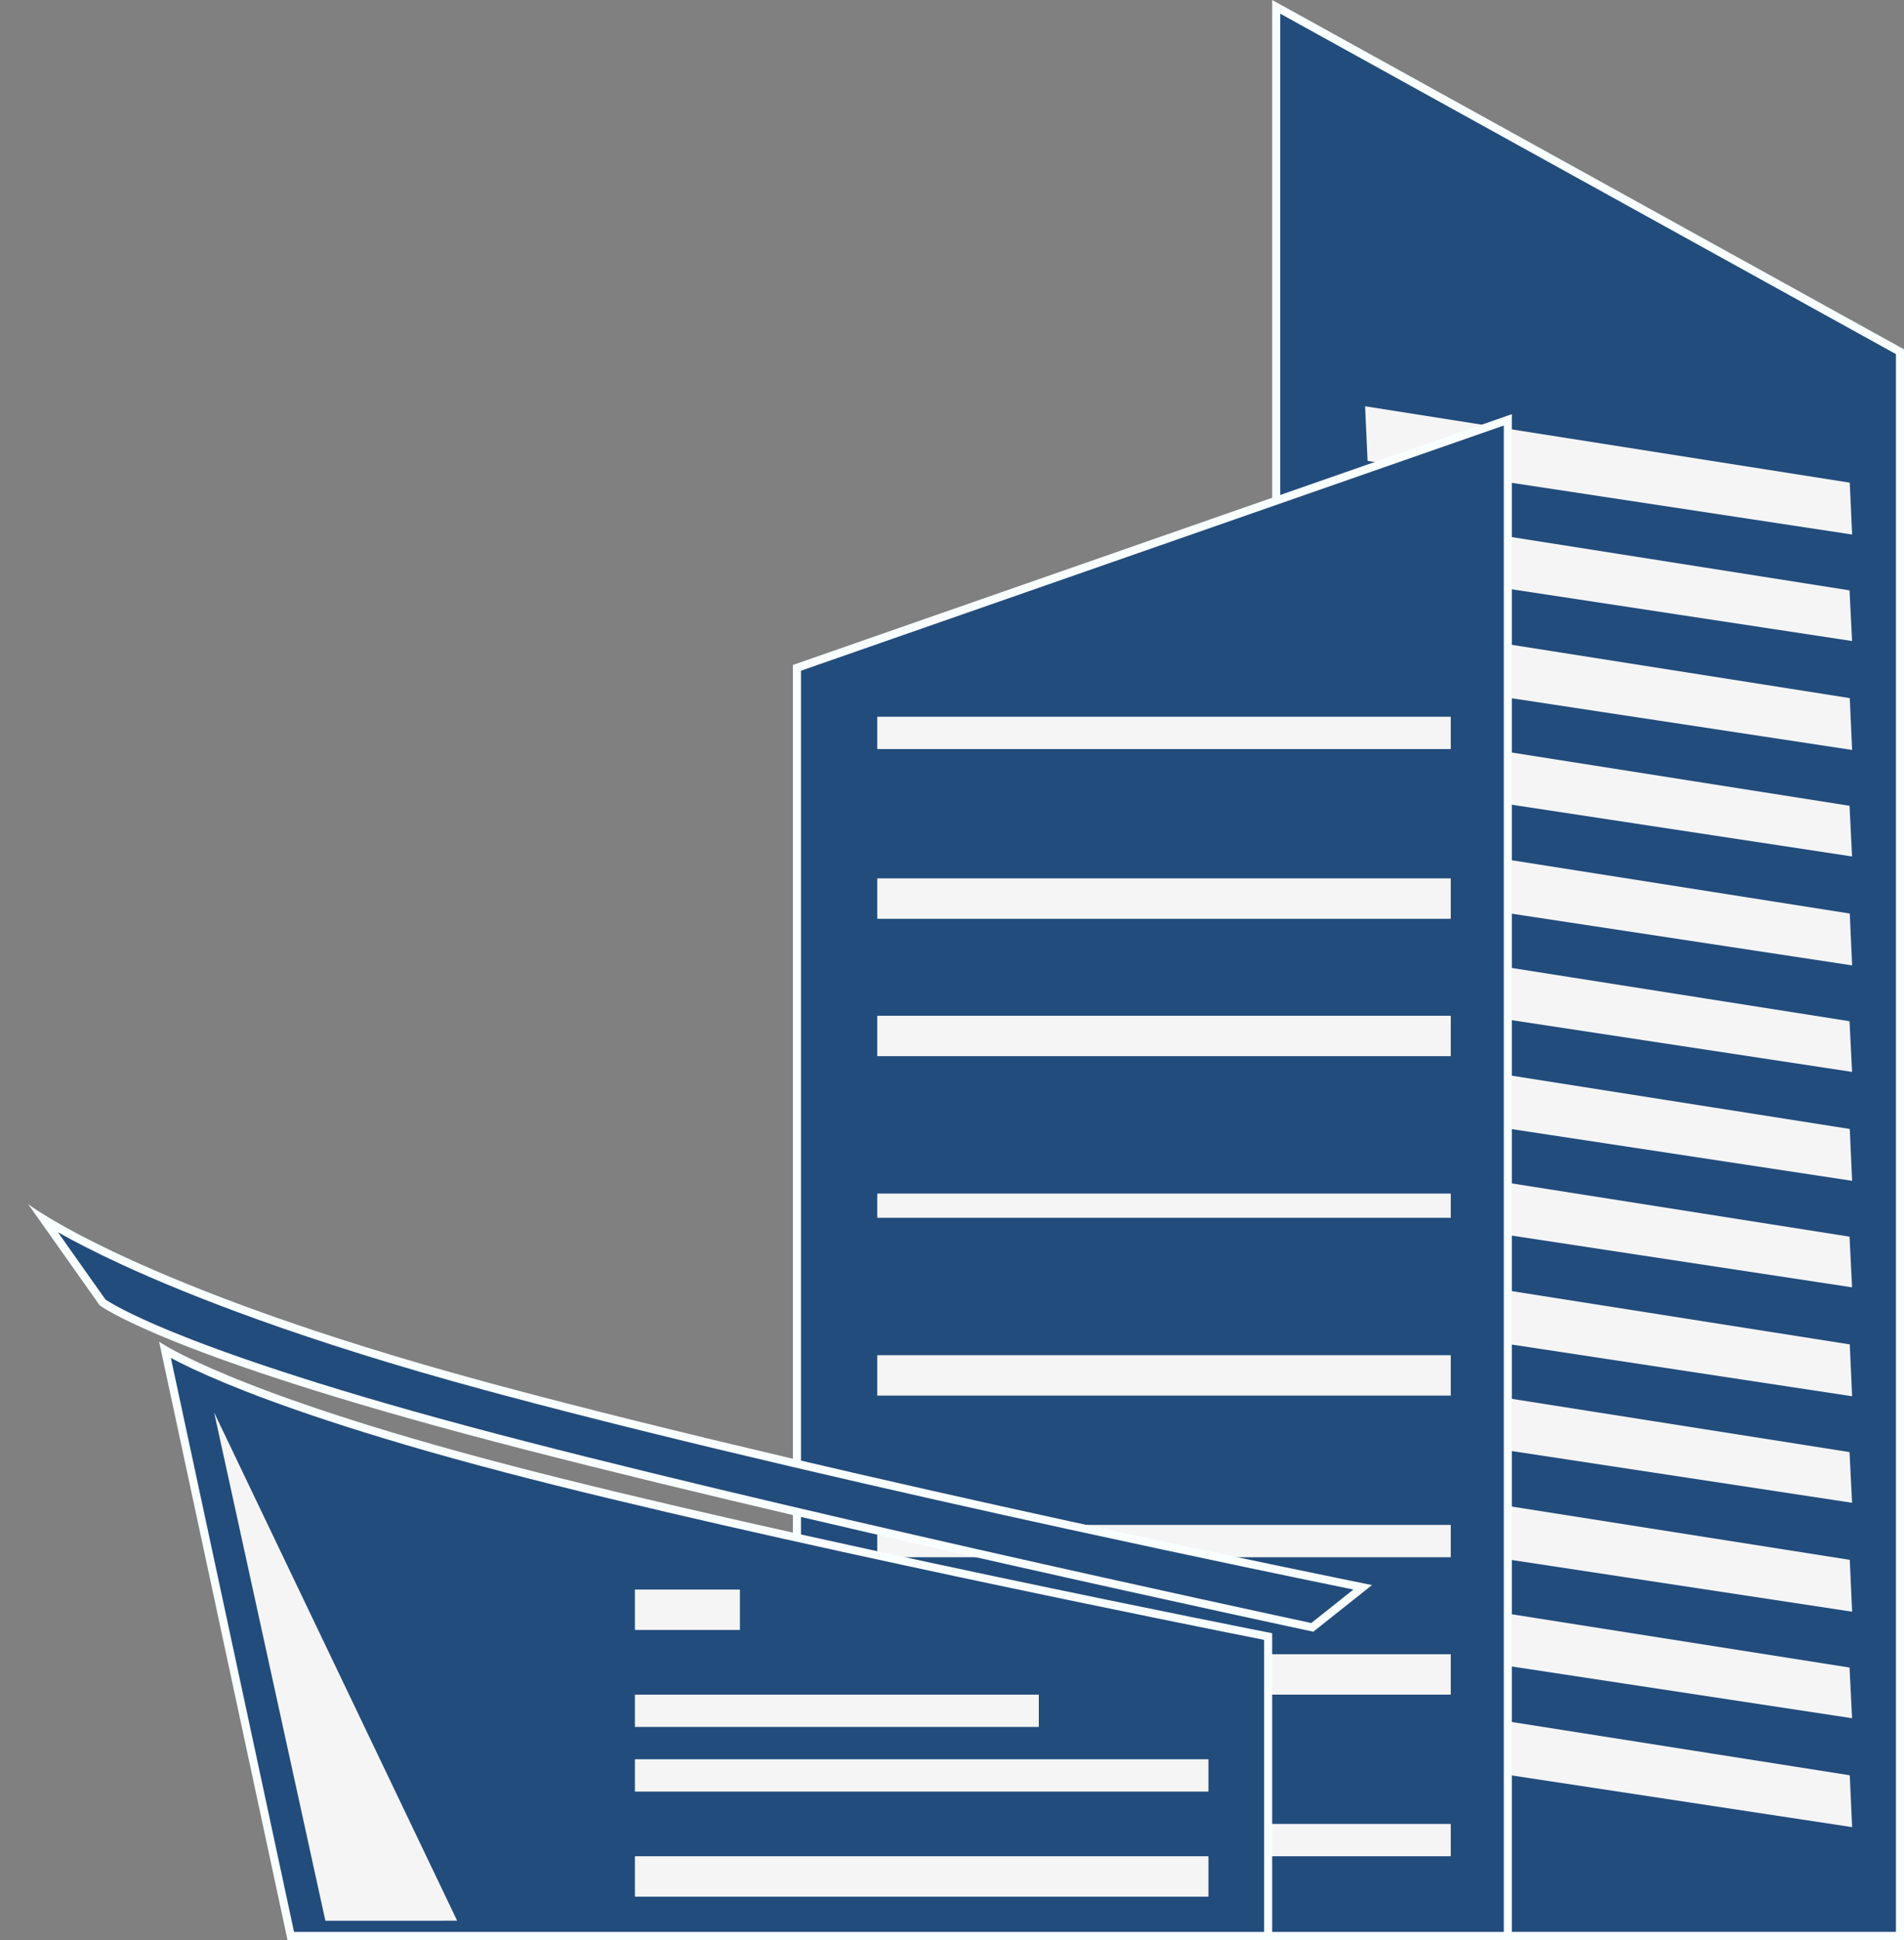 <svg xmlns="http://www.w3.org/2000/svg" width="235.712" height="240.047" viewBox="0 0 235.712 240.047">
  <rect x="0" y="0" width="235.712" height="240.047" fill="#808080" stroke="none"/>
  <g id="Group_2963" data-name="Group 2963" transform="translate(10666.365 -2065.156)">
    <g id="Path_3520" data-name="Path 3520" transform="translate(-10508.871 2065.156)" fill="#224c7c">
      <path d="M 77.718 239.547 L 0.5 239.547 L 0.5 0.848 L 77.718 43.519 L 77.718 239.547 Z" stroke="none"/>
      <path d="M 1 1.695 L 1 239.046 L 77.218 239.046 L 77.218 43.814 L 1 1.695 M 1.52587890625e-05 0 L 78.218 43.224 L 78.218 240.046 L 1.52587890625e-05 240.046 L 1.52587890625e-05 0 Z" stroke="none" fill="#f9feff"/>
    </g>
    <path id="Path_3534" data-name="Path 3534" d="M0,.049,60.743,0l1.292,6.292L1.362,6.682Z" transform="translate(-10497.362 2275.321) rotate(9)" fill="#f5f5f5"/>
    <path id="Path_3536" data-name="Path 3536" d="M0,.049,60.743,0l1.292,6.292L1.362,6.682Z" transform="translate(-10497.362 2248.664) rotate(9)" fill="#f5f5f5"/>
    <path id="Path_3538" data-name="Path 3538" d="M0,.049,60.743,0l1.292,6.292L1.362,6.682Z" transform="translate(-10497.362 2222.006) rotate(9)" fill="#f5f5f5"/>
    <path id="Path_3540" data-name="Path 3540" d="M0,.049,60.743,0l1.292,6.292L1.362,6.682Z" transform="translate(-10497.362 2195.349) rotate(9)" fill="#f5f5f5"/>
    <path id="Path_3542" data-name="Path 3542" d="M0,.049,60.743,0l1.292,6.292L1.362,6.682Z" transform="translate(-10497.362 2168.692) rotate(9)" fill="#f5f5f5"/>
    <path id="Path_3544" data-name="Path 3544" d="M0,.049,60.743,0l1.292,6.292L1.362,6.682Z" transform="translate(-10497.362 2142.035) rotate(9)" fill="#f5f5f5"/>
    <path id="Path_3546" data-name="Path 3546" d="M0,.049,60.743,0l1.292,6.292L1.362,6.682Z" transform="translate(-10497.362 2115.378) rotate(9)" fill="#f5f5f5"/>
    <path id="Path_3533" data-name="Path 3533" d="M0,.048,60.743,0l1.292,6.146L1.362,6.527Z" transform="translate(-10497.391 2261.989) rotate(9)" fill="#f5f5f5"/>
    <path id="Path_3537" data-name="Path 3537" d="M0,.048,60.743,0l1.292,6.146L1.362,6.527Z" transform="translate(-10497.391 2235.331) rotate(9)" fill="#f5f5f5"/>
    <path id="Path_3539" data-name="Path 3539" d="M0,.048,60.743,0l1.292,6.146L1.362,6.527Z" transform="translate(-10497.391 2208.674) rotate(9)" fill="#f5f5f5"/>
    <path id="Path_3541" data-name="Path 3541" d="M0,.048,60.743,0l1.292,6.146L1.362,6.527Z" transform="translate(-10497.391 2182.016) rotate(9)" fill="#f5f5f5"/>
    <path id="Path_3543" data-name="Path 3543" d="M0,.048,60.743,0l1.292,6.146L1.362,6.527Z" transform="translate(-10497.391 2155.359) rotate(9)" fill="#f5f5f5"/>
    <path id="Path_3545" data-name="Path 3545" d="M0,.048,60.743,0l1.292,6.146L1.362,6.527Z" transform="translate(-10497.391 2128.701) rotate(9)" fill="#f5f5f5"/>
    <g id="Path_3519" data-name="Path 3519" transform="translate(-10568.204 2116.402)" fill="#224c7c">
      <path d="M 88.507 188.301 L 0.5 188.301 L 0.5 31.39 L 88.507 0.704 L 88.507 188.301 Z" stroke="none"/>
      <path d="M 88.007 1.408 L 1 31.745 L 1 187.801 L 88.007 187.801 L 88.007 1.408 M 89.007 0 L 89.007 188.801 L 0 188.801 L 0 31.034 L 89.007 0 Z" stroke="none" fill="#f9feff"/>
    </g>
    <rect id="Rectangle_1242" data-name="Rectangle 1242" width="71" height="4" transform="translate(-10557.764 2290.843)" fill="#f5f5f5"/>
    <rect id="Rectangle_1243" data-name="Rectangle 1243" width="71" height="5" transform="translate(-10557.764 2269.843)" fill="#f5f5f5"/>
    <rect id="Rectangle_1244" data-name="Rectangle 1244" width="71" height="4" transform="translate(-10557.764 2253.843)" fill="#f5f5f5"/>
    <rect id="Rectangle_1245" data-name="Rectangle 1245" width="71" height="5" transform="translate(-10557.764 2232.843)" fill="#f5f5f5"/>
    <rect id="Rectangle_1248" data-name="Rectangle 1248" width="71" height="3" transform="translate(-10557.764 2212.843)" fill="#f5f5f5"/>
    <rect id="Rectangle_1249" data-name="Rectangle 1249" width="71" height="5" transform="translate(-10557.764 2173.843)" fill="#f5f5f5"/>
    <rect id="Rectangle_1252" data-name="Rectangle 1252" width="71" height="4" transform="translate(-10557.764 2153.843)" fill="#f5f5f5"/>
    <g id="Path_3521" data-name="Path 3521" transform="matrix(0.966, 0.259, -0.259, 0.966, -10662.885, 2214.145)" fill="#224c7c">
      <path d="M 59.86 12.948 L 59.467 12.947 C 39.512 12.935 27.674 11.958 21.257 11.141 C 14.927 10.334 12.474 9.52 12.057 9.369 L 2.371 1.32 C 4.498 1.947 8.035 2.843 13.306 3.747 C 22.011 5.241 37.296 7.034 60.677 7.09 C 61.24 7.091 61.814 7.092 62.384 7.092 C 85.72 7.092 114.531 5.965 134.591 5.02 C 153.158 4.145 167.854 3.261 171.843 3.015 L 167.102 9.416 C 162.643 9.644 97.225 12.948 59.86 12.948 Z" stroke="none"/>
      <path d="M 4.468 2.412 L 12.308 8.927 C 12.876 9.122 15.394 9.897 21.458 10.662 C 27.855 11.47 39.642 12.435 59.467 12.447 L 59.859 12.448 C 96.662 12.448 160.7 9.241 166.841 8.929 L 170.803 3.58 C 165.665 3.892 151.797 4.71 134.615 5.52 C 114.549 6.465 85.729 7.592 62.384 7.592 C 61.814 7.592 61.24 7.591 60.676 7.59 C 37.26 7.534 21.946 5.737 13.222 4.24 C 9.474 3.597 6.593 2.956 4.468 2.412 M -1.52587890625e-05 8.58306884765625e-06 C -1.52587890625e-05 8.58306884765625e-06 15.483 6.482 60.679 6.59 C 61.241 6.591 61.815 6.592 62.384 6.592 C 107.539 6.592 172.884 2.45 172.884 2.45 L 167.363 9.904 C 167.363 9.904 98.821 13.448 59.859 13.448 C 59.726 13.448 59.599 13.448 59.466 13.447 C 20.576 13.423 11.802 9.807 11.802 9.807 L -1.52587890625e-05 8.58306884765625e-06 Z" stroke="none" fill="#f9feff"/>
    </g>
    <g id="Path_3518" data-name="Path 3518" transform="translate(-10648.577 2226.358)" fill="#224c7c">
      <path d="M 139.205 78.346 L 18.209 78.346 L 2.648 5.857 C 3.852 6.552 6.22 7.794 10.312 9.489 C 16.21 11.932 26.981 15.824 44.803 20.49 C 77.402 29.024 133.864 40.242 139.205 41.298 L 139.205 78.346 Z" stroke="none"/>
      <path d="M 3.367 6.826 L 18.614 77.846 L 138.705 77.846 L 138.705 41.709 C 131.406 40.263 76.605 29.333 44.677 20.973 C 26.827 16.3 16.033 12.4 10.12 9.951 C 6.91 8.621 4.746 7.563 3.367 6.826 M 1.912 4.812 C 1.912 4.812 10.482 10.987 44.93 20.006 C 79.378 29.025 139.705 40.887 139.705 40.887 L 139.705 78.846 L 17.805 78.846 L 1.912 4.812 Z" stroke="none" fill="#f9feff"/>
    </g>
    <path id="Path_3535" data-name="Path 3535" d="M0,0,25.6,64.805,9.333,63.668Z" transform="matrix(0.998, -0.07, 0.07, 0.998, -10639.855, 2239.936)" fill="#f5f5f5"/>
    <rect id="Rectangle_1253" data-name="Rectangle 1253" width="50" height="4" transform="translate(-10587.764 2274.843)" fill="#f5f5f5"/>
    <rect id="Rectangle_1254" data-name="Rectangle 1254" width="71" height="5" transform="translate(-10587.764 2294.843)" fill="#f5f5f5"/>
    <rect id="Rectangle_1255" data-name="Rectangle 1255" width="71" height="4" transform="translate(-10587.764 2282.843)" fill="#f5f5f5"/>
    <rect id="Rectangle_1256" data-name="Rectangle 1256" width="13" height="5" transform="translate(-10587.764 2261.843)" fill="#f5f5f5"/>
    <rect id="Rectangle_1257" data-name="Rectangle 1257" width="71" height="5" transform="translate(-10557.764 2190.843)" fill="#f5f5f5"/>
  </g>
</svg>
